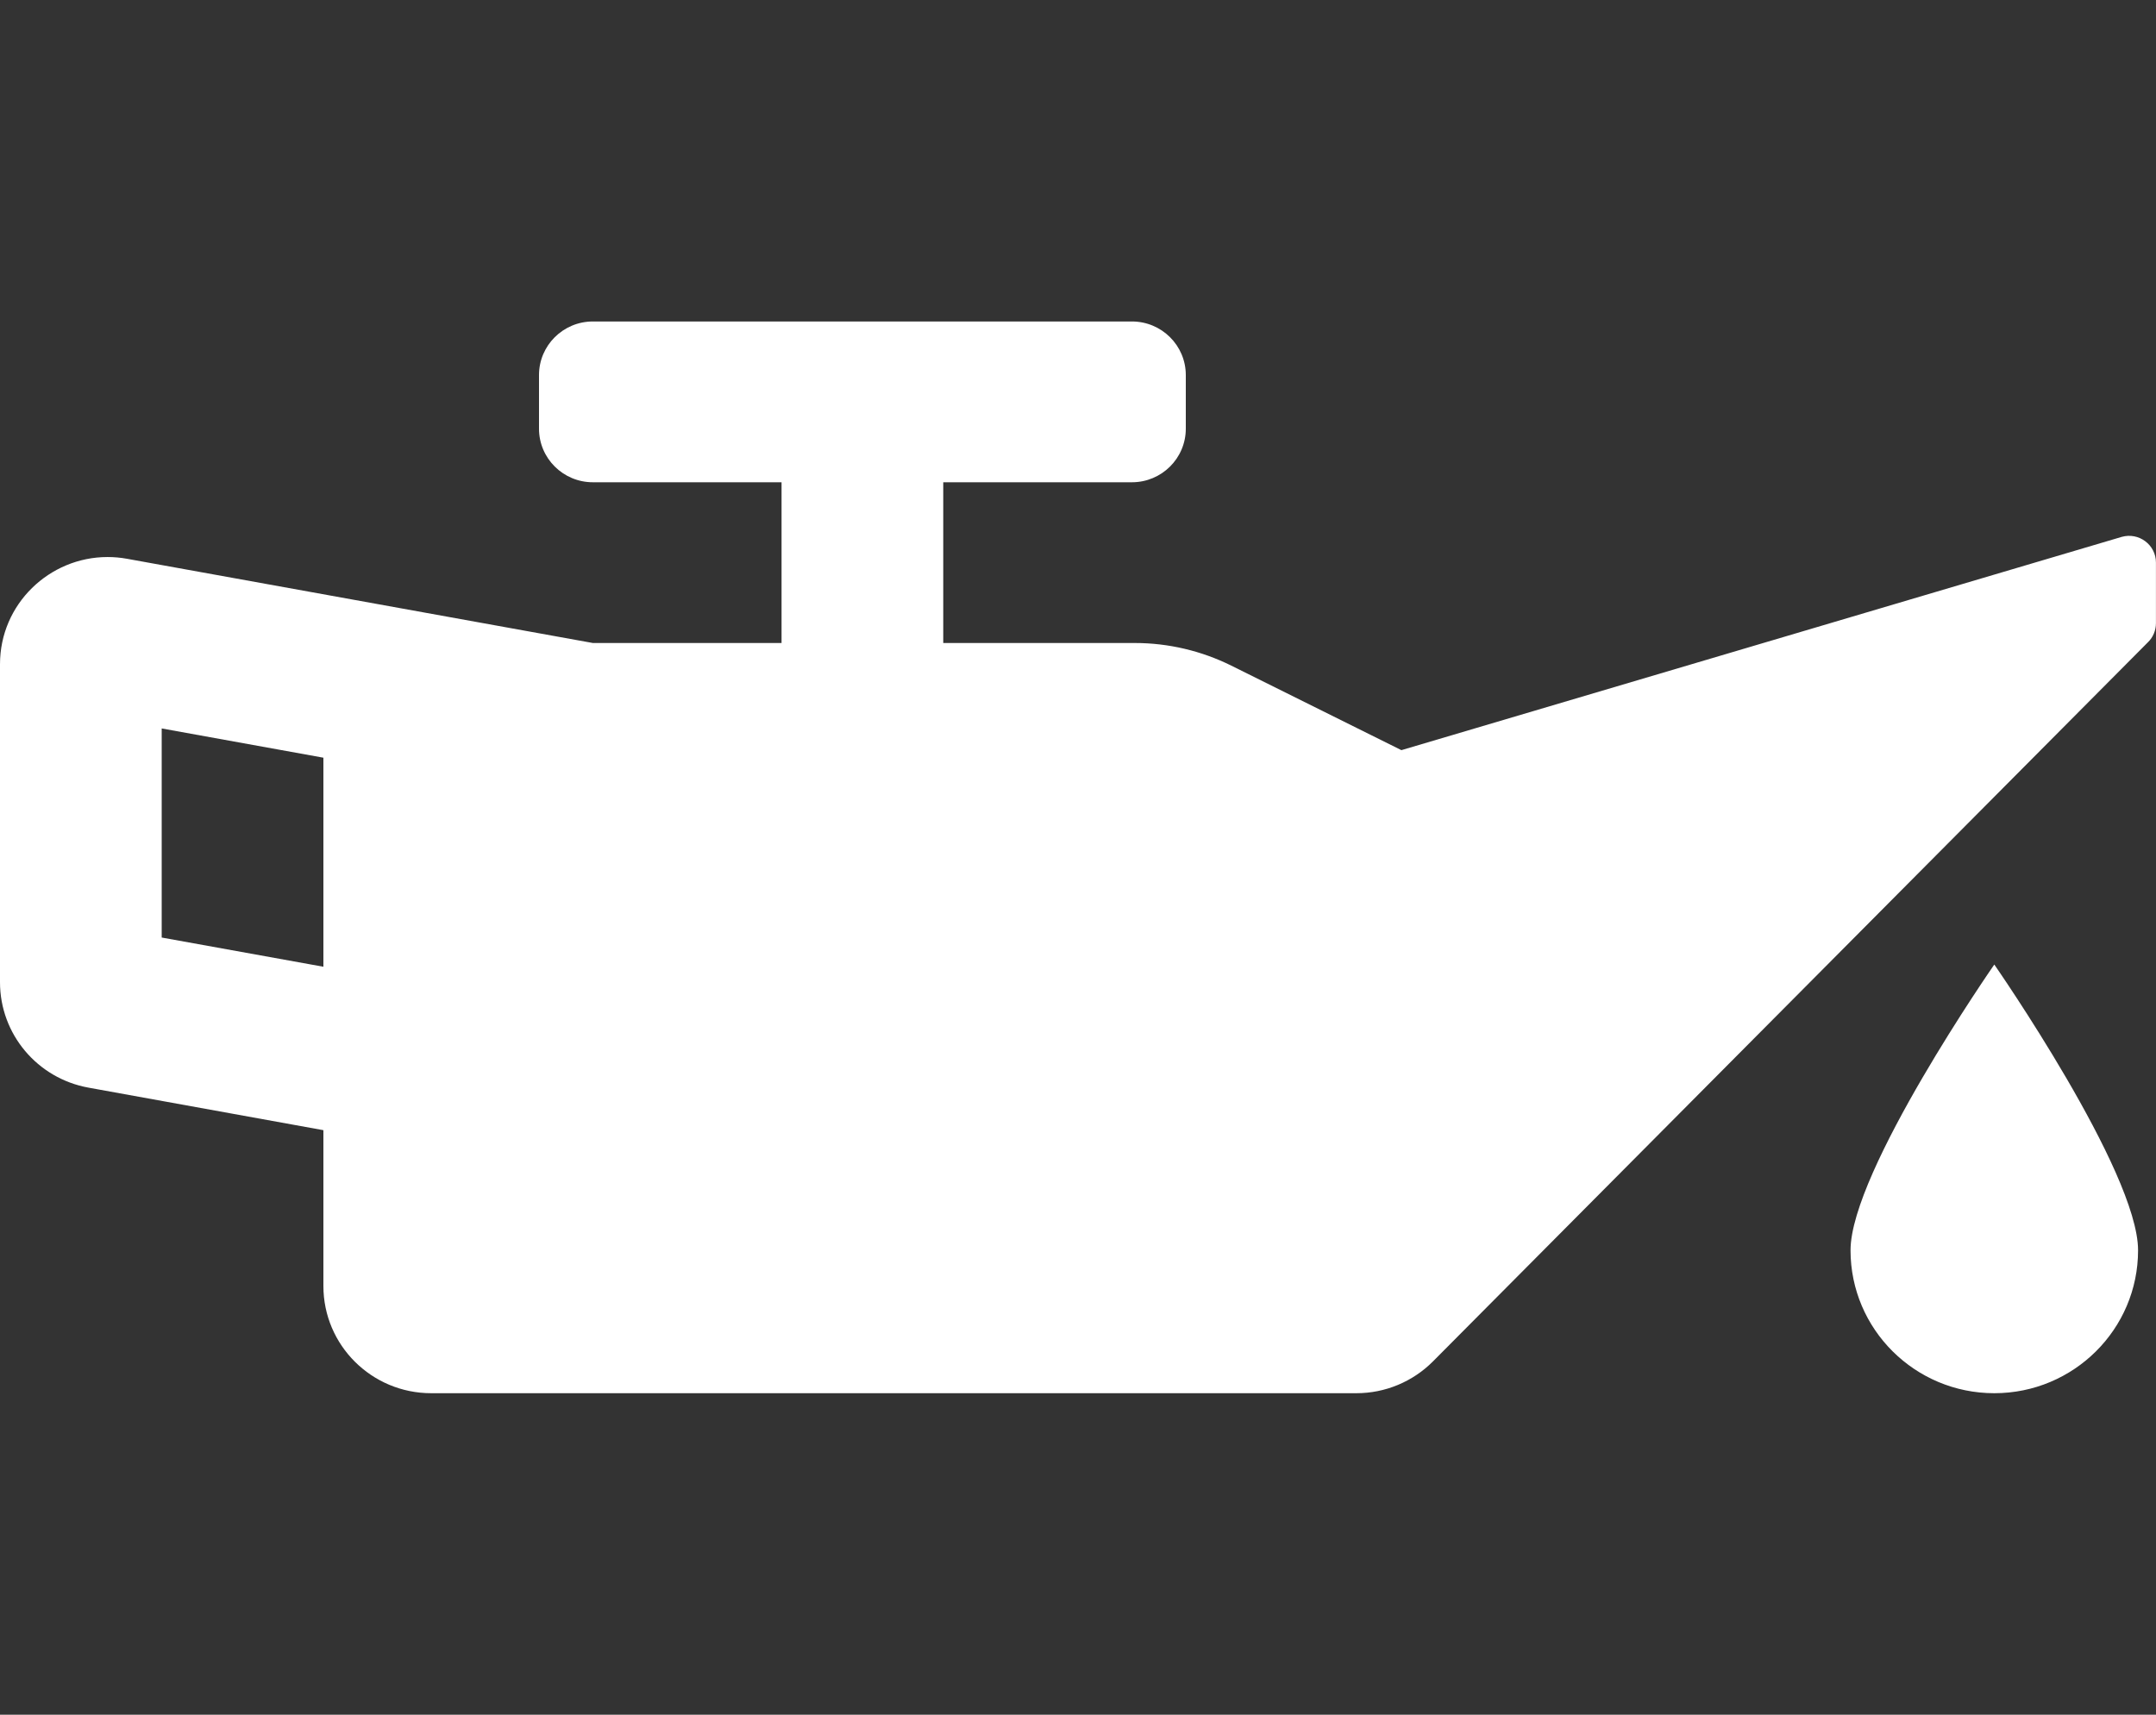 <svg width="44" height="35" viewBox="0 0 44 35" fill="none" xmlns="http://www.w3.org/2000/svg">
<rect x="0" y="0" width="44" height="35" fill="#333333" stroke="none"/>
<path d="M43.299 10.959L28.6 15.312L25.129 13.587C24.518 13.284 23.844 13.125 23.161 13.125H19.25V9.844H23.1C23.708 9.844 24.2 9.354 24.2 8.75V7.656C24.2 7.052 23.708 6.562 23.1 6.562H12.1C11.492 6.562 11 7.052 11 7.656V8.75C11 9.354 11.492 9.844 12.1 9.844H15.95V13.125H12.1L2.593 11.406C2.462 11.382 2.329 11.37 2.195 11.37C1.009 11.37 0 12.329 0 13.558V20.049C0 21.106 0.76 22.012 1.807 22.201L6.6 23.069V26.25C6.6 27.458 7.585 28.438 8.8 28.438H27.681C28.269 28.438 28.832 28.204 29.246 27.787L43.838 13.107C43.942 13.005 43.999 12.865 43.999 12.72V11.484C44 11.121 43.65 10.859 43.299 10.959ZM6.6 19.733L3.3 19.137V14.869L6.6 15.466V19.733ZM37.766 25.521C37.766 27.131 39.08 28.438 40.7 28.438C42.32 28.438 43.634 27.132 43.634 25.521C43.634 23.909 40.7 19.688 40.7 19.688C40.7 19.688 37.766 23.91 37.766 25.521Z" fill="white"/>
</svg>
